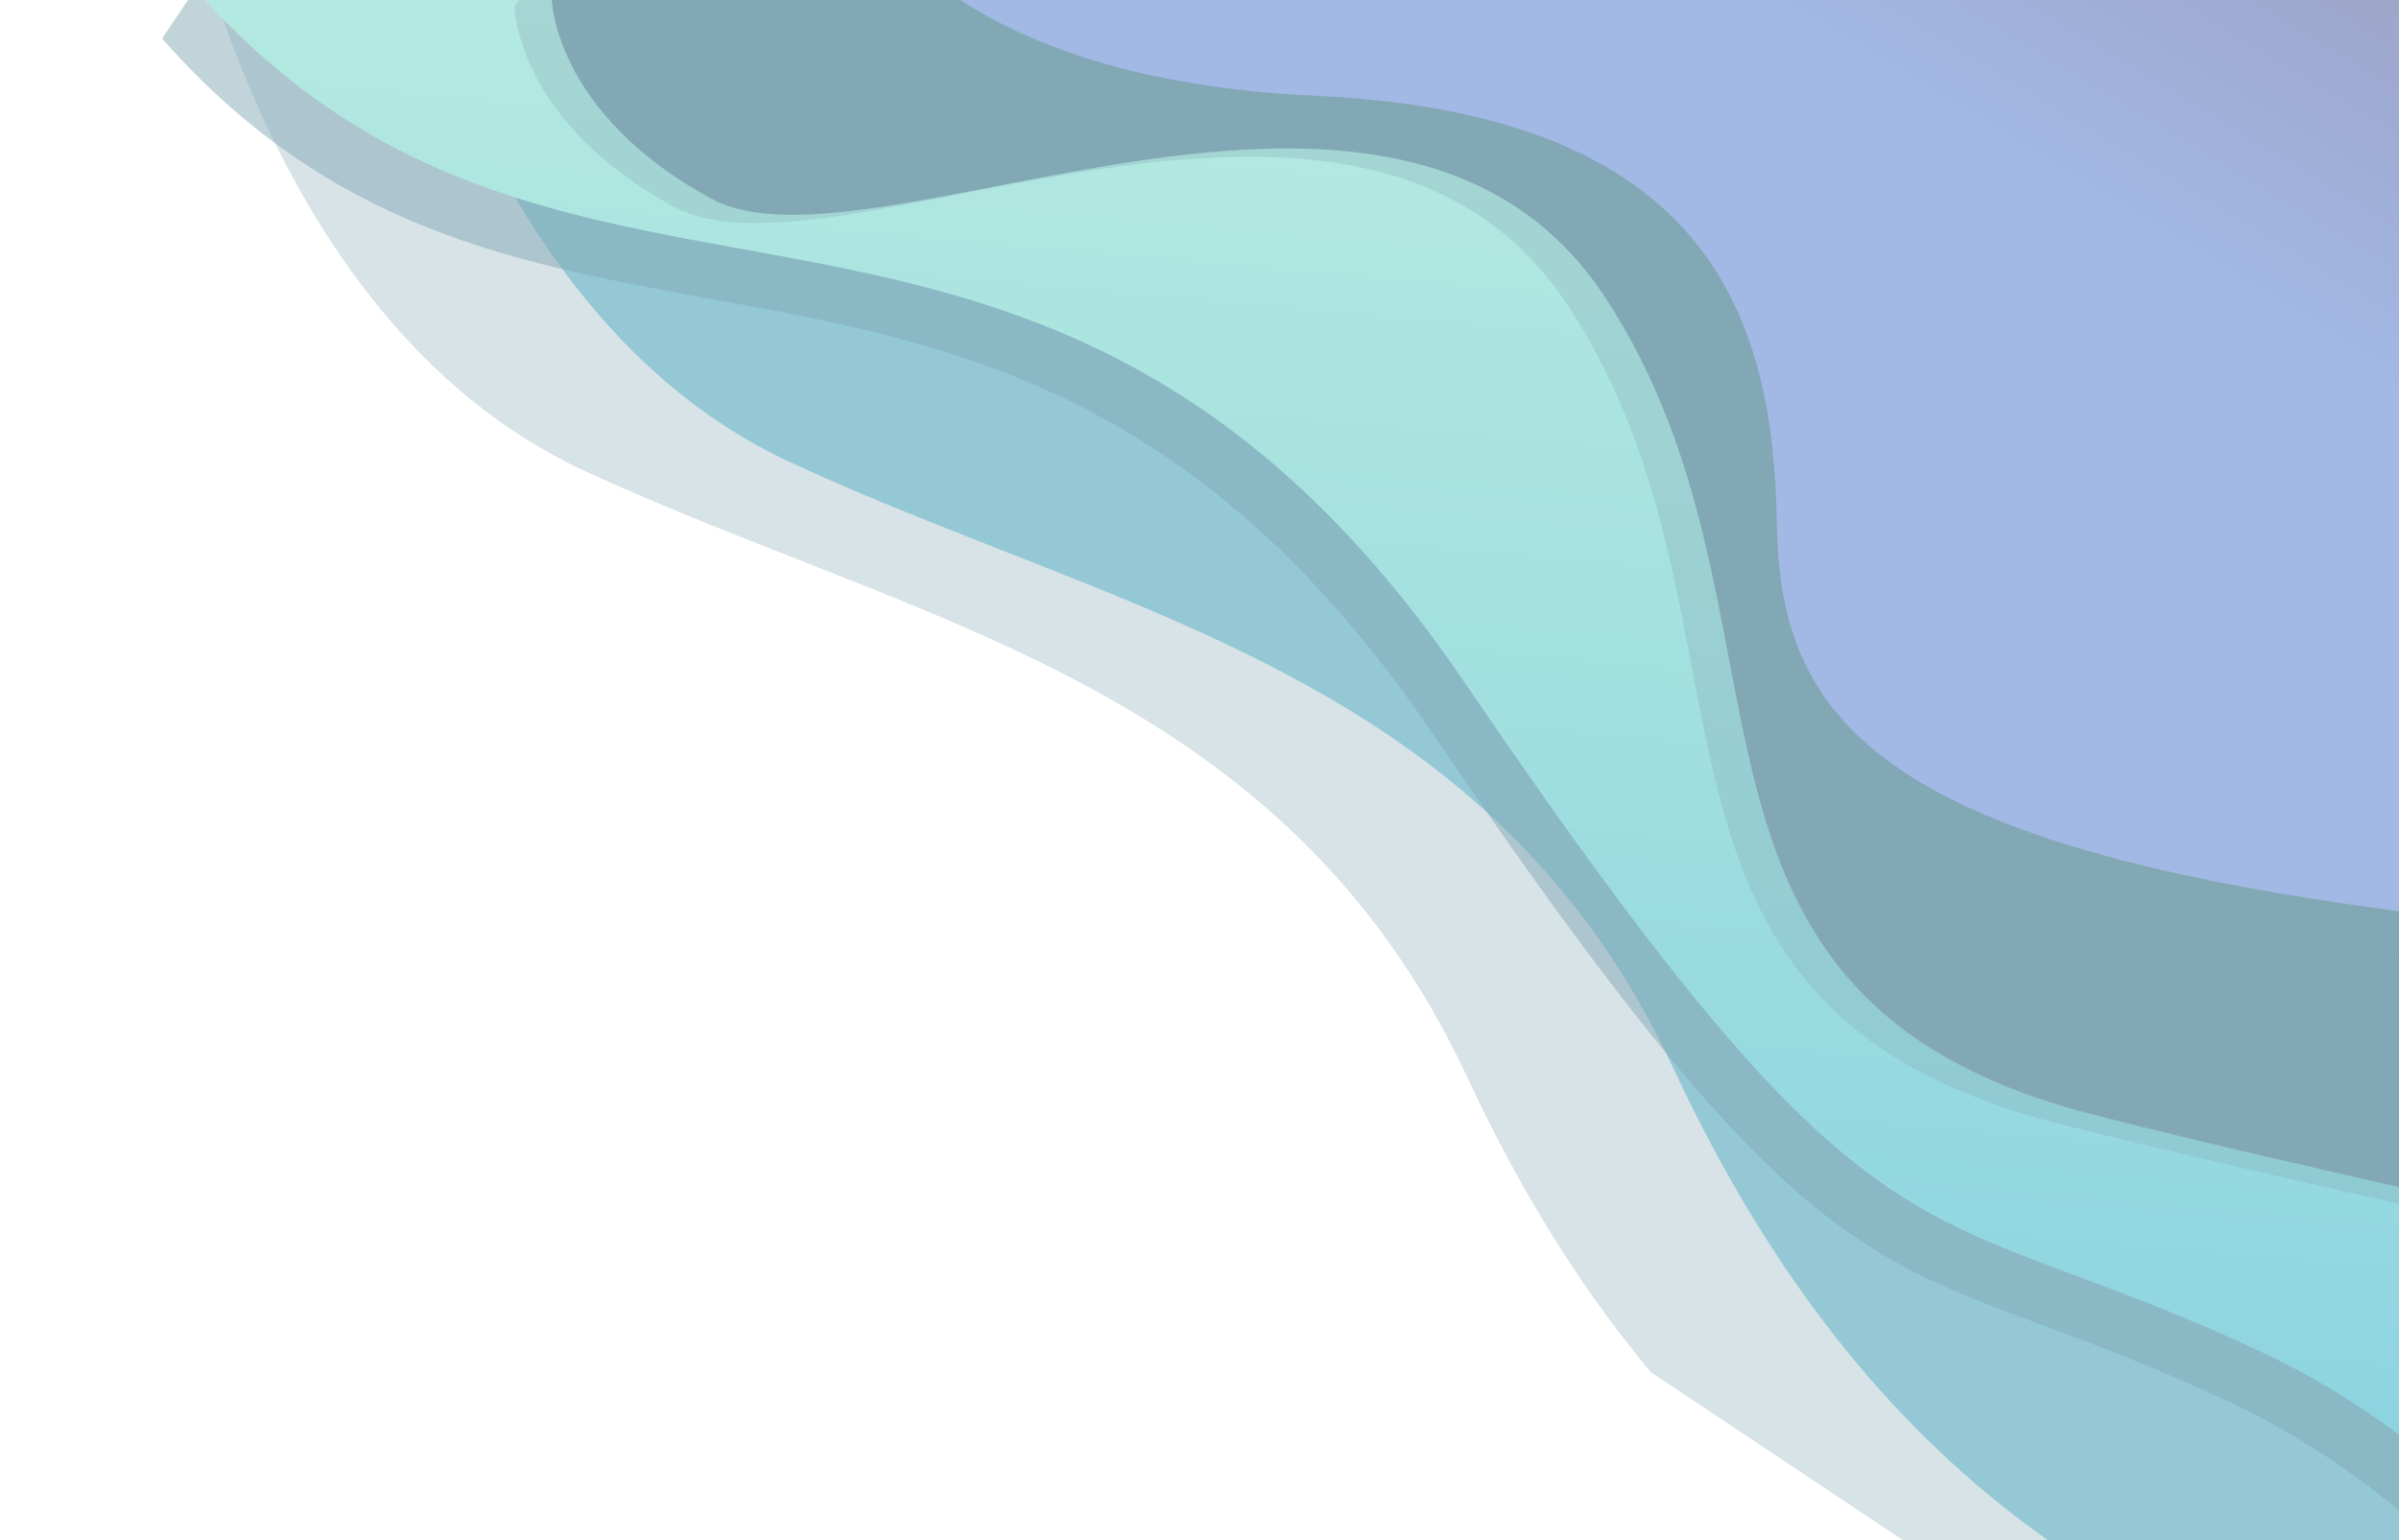 <svg width="1162" height="746" viewBox="0 0 1162 746" fill="none" xmlns="http://www.w3.org/2000/svg">
<g opacity="0.5" clip-path="url(#clip0_492_27710)">
<g style="mix-blend-mode:color-burn" opacity="0.33">
<g filter="url(#filter0_d_492_27710)">
<path d="M186.045 -76.334C186.045 -76.334 222.009 149.507 382.862 223.959C543.714 298.411 721.246 325.868 810.853 518.143C900.459 710.418 1028.71 790.403 1173.89 826.127C1319.07 861.851 1370.04 958.178 1370.04 958.178L1849.27 388.814L662.896 -609.641L186.045 -76.334Z" fill="#08516B"/>
</g>
</g>
<path d="M186.045 -76.334C186.045 -76.334 222.009 149.507 382.861 223.959C543.714 298.411 721.246 325.868 810.853 518.143C900.459 710.418 1028.71 790.403 1173.89 826.127C1319.07 861.851 1370.04 958.178 1370.04 958.178L1849.27 388.814L662.896 -609.641L186.045 -76.334Z" fill="#2991AB"/>
<g style="mix-blend-mode:color-burn" opacity="0.5">
<g filter="url(#filter1_d_492_27710)">
<path d="M1800.66 234.652L1332.81 930.612C1332.81 930.612 1267.18 735.811 1096.24 655.359C925.301 574.908 914.882 632.708 709.352 330.527C503.822 28.346 276.205 201.537 94.518 -5.344L506.842 -618.709L1800.66 234.652Z" fill="#08516B"/>
</g>
</g>
<path d="M1800.66 234.652L1332.81 930.612C1332.81 930.612 1267.18 735.811 1096.24 655.359C925.301 574.908 914.882 632.708 709.352 330.527C503.822 28.346 276.205 201.537 94.517 -5.344L506.842 -618.709L1800.66 234.652Z" fill="url(#paint0_linear_492_27710)"/>
<g style="mix-blend-mode:color-burn" opacity="0.3">
<g filter="url(#filter2_d_492_27710)">
<path d="M681.081 -569.709L267.239 -0.876C267.239 -0.876 267.719 54.701 344.828 96.382C421.938 138.063 676.36 -10.933 777.848 144.596C879.336 300.125 790.188 482.756 1014.42 540.099C1238.64 597.442 1420.59 614.47 1497.41 730.385L1833.46 268.313L681.081 -569.709Z" fill="#08516B"/>
</g>
</g>
<path d="M681.081 -569.709L267.239 -0.876C267.239 -0.876 267.719 54.701 344.828 96.382C421.938 138.063 676.36 -10.933 777.848 144.596C879.336 300.125 790.188 482.756 1014.42 540.099C1238.64 597.442 1420.59 614.47 1497.41 730.385L1833.46 268.313L681.081 -569.709Z" fill="#08516B"/>
<g style="mix-blend-mode:color-burn" opacity="0.5">
<g filter="url(#filter3_d_492_27710)">
<path d="M385.443 -135.088C388.778 -58.165 444.894 37.575 636.926 46.357C828.958 55.14 859.033 154.583 860.662 253.789C862.291 352.995 913.252 417.207 1223.13 448.388C1533.02 479.569 1522.71 561.473 1603.89 615.53C1685.07 669.587 1895.27 267.893 1895.27 267.893L665.141 -551.214L385.443 -135.088Z" fill="#08516B"/>
</g>
</g>
<path d="M385.444 -135.088C388.778 -58.165 444.894 37.575 636.926 46.357C828.959 55.14 859.033 154.583 860.662 253.789C862.291 352.995 913.252 417.207 1223.13 448.388C1533.02 479.569 1522.71 561.473 1603.89 615.53C1685.07 669.587 1895.27 267.893 1895.27 267.893L665.141 -551.214L385.444 -135.088Z" fill="url(#paint1_linear_492_27710)"/>
</g>
<defs>
<filter id="filter0_d_492_27710" x="-27.955" y="-719.642" width="1891.23" height="1795.82" filterUnits="userSpaceOnUse" color-interpolation-filters="sRGB">
<feFlood flood-opacity="0" result="BackgroundImageFix"/>
<feColorMatrix in="SourceAlpha" type="matrix" values="0 0 0 0 0 0 0 0 0 0 0 0 0 0 0 0 0 0 127 0" result="hardAlpha"/>
<feOffset dx="-100" dy="4"/>
<feGaussianBlur stdDeviation="57"/>
<feComposite in2="hardAlpha" operator="out"/>
<feColorMatrix type="matrix" values="0 0 0 0 0 0 0 0 0 0 0 0 0 0 0 0 0 0 0.8 0"/>
<feBlend mode="normal" in2="BackgroundImageFix" result="effect1_dropShadow_492_27710"/>
<feBlend mode="normal" in="SourceGraphic" in2="effect1_dropShadow_492_27710" result="shape"/>
</filter>
<filter id="filter1_d_492_27710" x="8.518" y="-664.709" width="1846.14" height="1689.32" filterUnits="userSpaceOnUse" color-interpolation-filters="sRGB">
<feFlood flood-opacity="0" result="BackgroundImageFix"/>
<feColorMatrix in="SourceAlpha" type="matrix" values="0 0 0 0 0 0 0 0 0 0 0 0 0 0 0 0 0 0 127 0" result="hardAlpha"/>
<feOffset dx="-16" dy="24"/>
<feGaussianBlur stdDeviation="35"/>
<feComposite in2="hardAlpha" operator="out"/>
<feColorMatrix type="matrix" values="0 0 0 0 0 0 0 0 0 0 0 0 0 0 0 0 0 0 0.6 0"/>
<feBlend mode="normal" in2="BackgroundImageFix" result="effect1_dropShadow_492_27710"/>
<feBlend mode="normal" in="SourceGraphic" in2="effect1_dropShadow_492_27710" result="shape"/>
</filter>
<filter id="filter2_d_492_27710" x="224.239" y="-590.709" width="1616.22" height="1350.09" filterUnits="userSpaceOnUse" color-interpolation-filters="sRGB">
<feFlood flood-opacity="0" result="BackgroundImageFix"/>
<feColorMatrix in="SourceAlpha" type="matrix" values="0 0 0 0 0 0 0 0 0 0 0 0 0 0 0 0 0 0 127 0" result="hardAlpha"/>
<feOffset dx="-18" dy="4"/>
<feGaussianBlur stdDeviation="12.5"/>
<feComposite in2="hardAlpha" operator="out"/>
<feColorMatrix type="matrix" values="0 0 0 0 0 0 0 0 0 0 0 0 0 0 0 0 0 0 0.78 0"/>
<feBlend mode="normal" in2="BackgroundImageFix" result="effect1_dropShadow_492_27710"/>
<feBlend mode="normal" in="SourceGraphic" in2="effect1_dropShadow_492_27710" result="shape"/>
</filter>
<filter id="filter3_d_492_27710" x="342.443" y="-554.214" width="1555.82" height="1217.75" filterUnits="userSpaceOnUse" color-interpolation-filters="sRGB">
<feFlood flood-opacity="0" result="BackgroundImageFix"/>
<feColorMatrix in="SourceAlpha" type="matrix" values="0 0 0 0 0 0 0 0 0 0 0 0 0 0 0 0 0 0 127 0" result="hardAlpha"/>
<feOffset dx="-20" dy="20"/>
<feGaussianBlur stdDeviation="11.5"/>
<feComposite in2="hardAlpha" operator="out"/>
<feColorMatrix type="matrix" values="0 0 0 0 0 0 0 0 0 0 0 0 0 0 0 0 0 0 0.6 0"/>
<feBlend mode="normal" in2="BackgroundImageFix" result="effect1_dropShadow_492_27710"/>
<feBlend mode="normal" in="SourceGraphic" in2="effect1_dropShadow_492_27710" result="shape"/>
</filter>
<linearGradient id="paint0_linear_492_27710" x1="506.842" y1="-618.709" x2="376.051" y2="845.127" gradientUnits="userSpaceOnUse">
<stop offset="0.253" stop-color="#8AE7C1"/>
<stop offset="1" stop-color="#019AC1"/>
</linearGradient>
<linearGradient id="paint1_linear_492_27710" x1="1225.16" y1="-106.008" x2="1074" y2="142.998" gradientUnits="userSpaceOnUse">
<stop stop-color="#354954"/>
<stop offset="0.526" stop-color="#3D53A0"/>
<stop offset="1" stop-color="#4573CD"/>
</linearGradient>
<clipPath id="clip0_492_27710">
<rect width="1784.76" height="1058.36" fill="white" transform="translate(586.786 -748.389) rotate(33.659)"/>
</clipPath>
</defs>
</svg>

